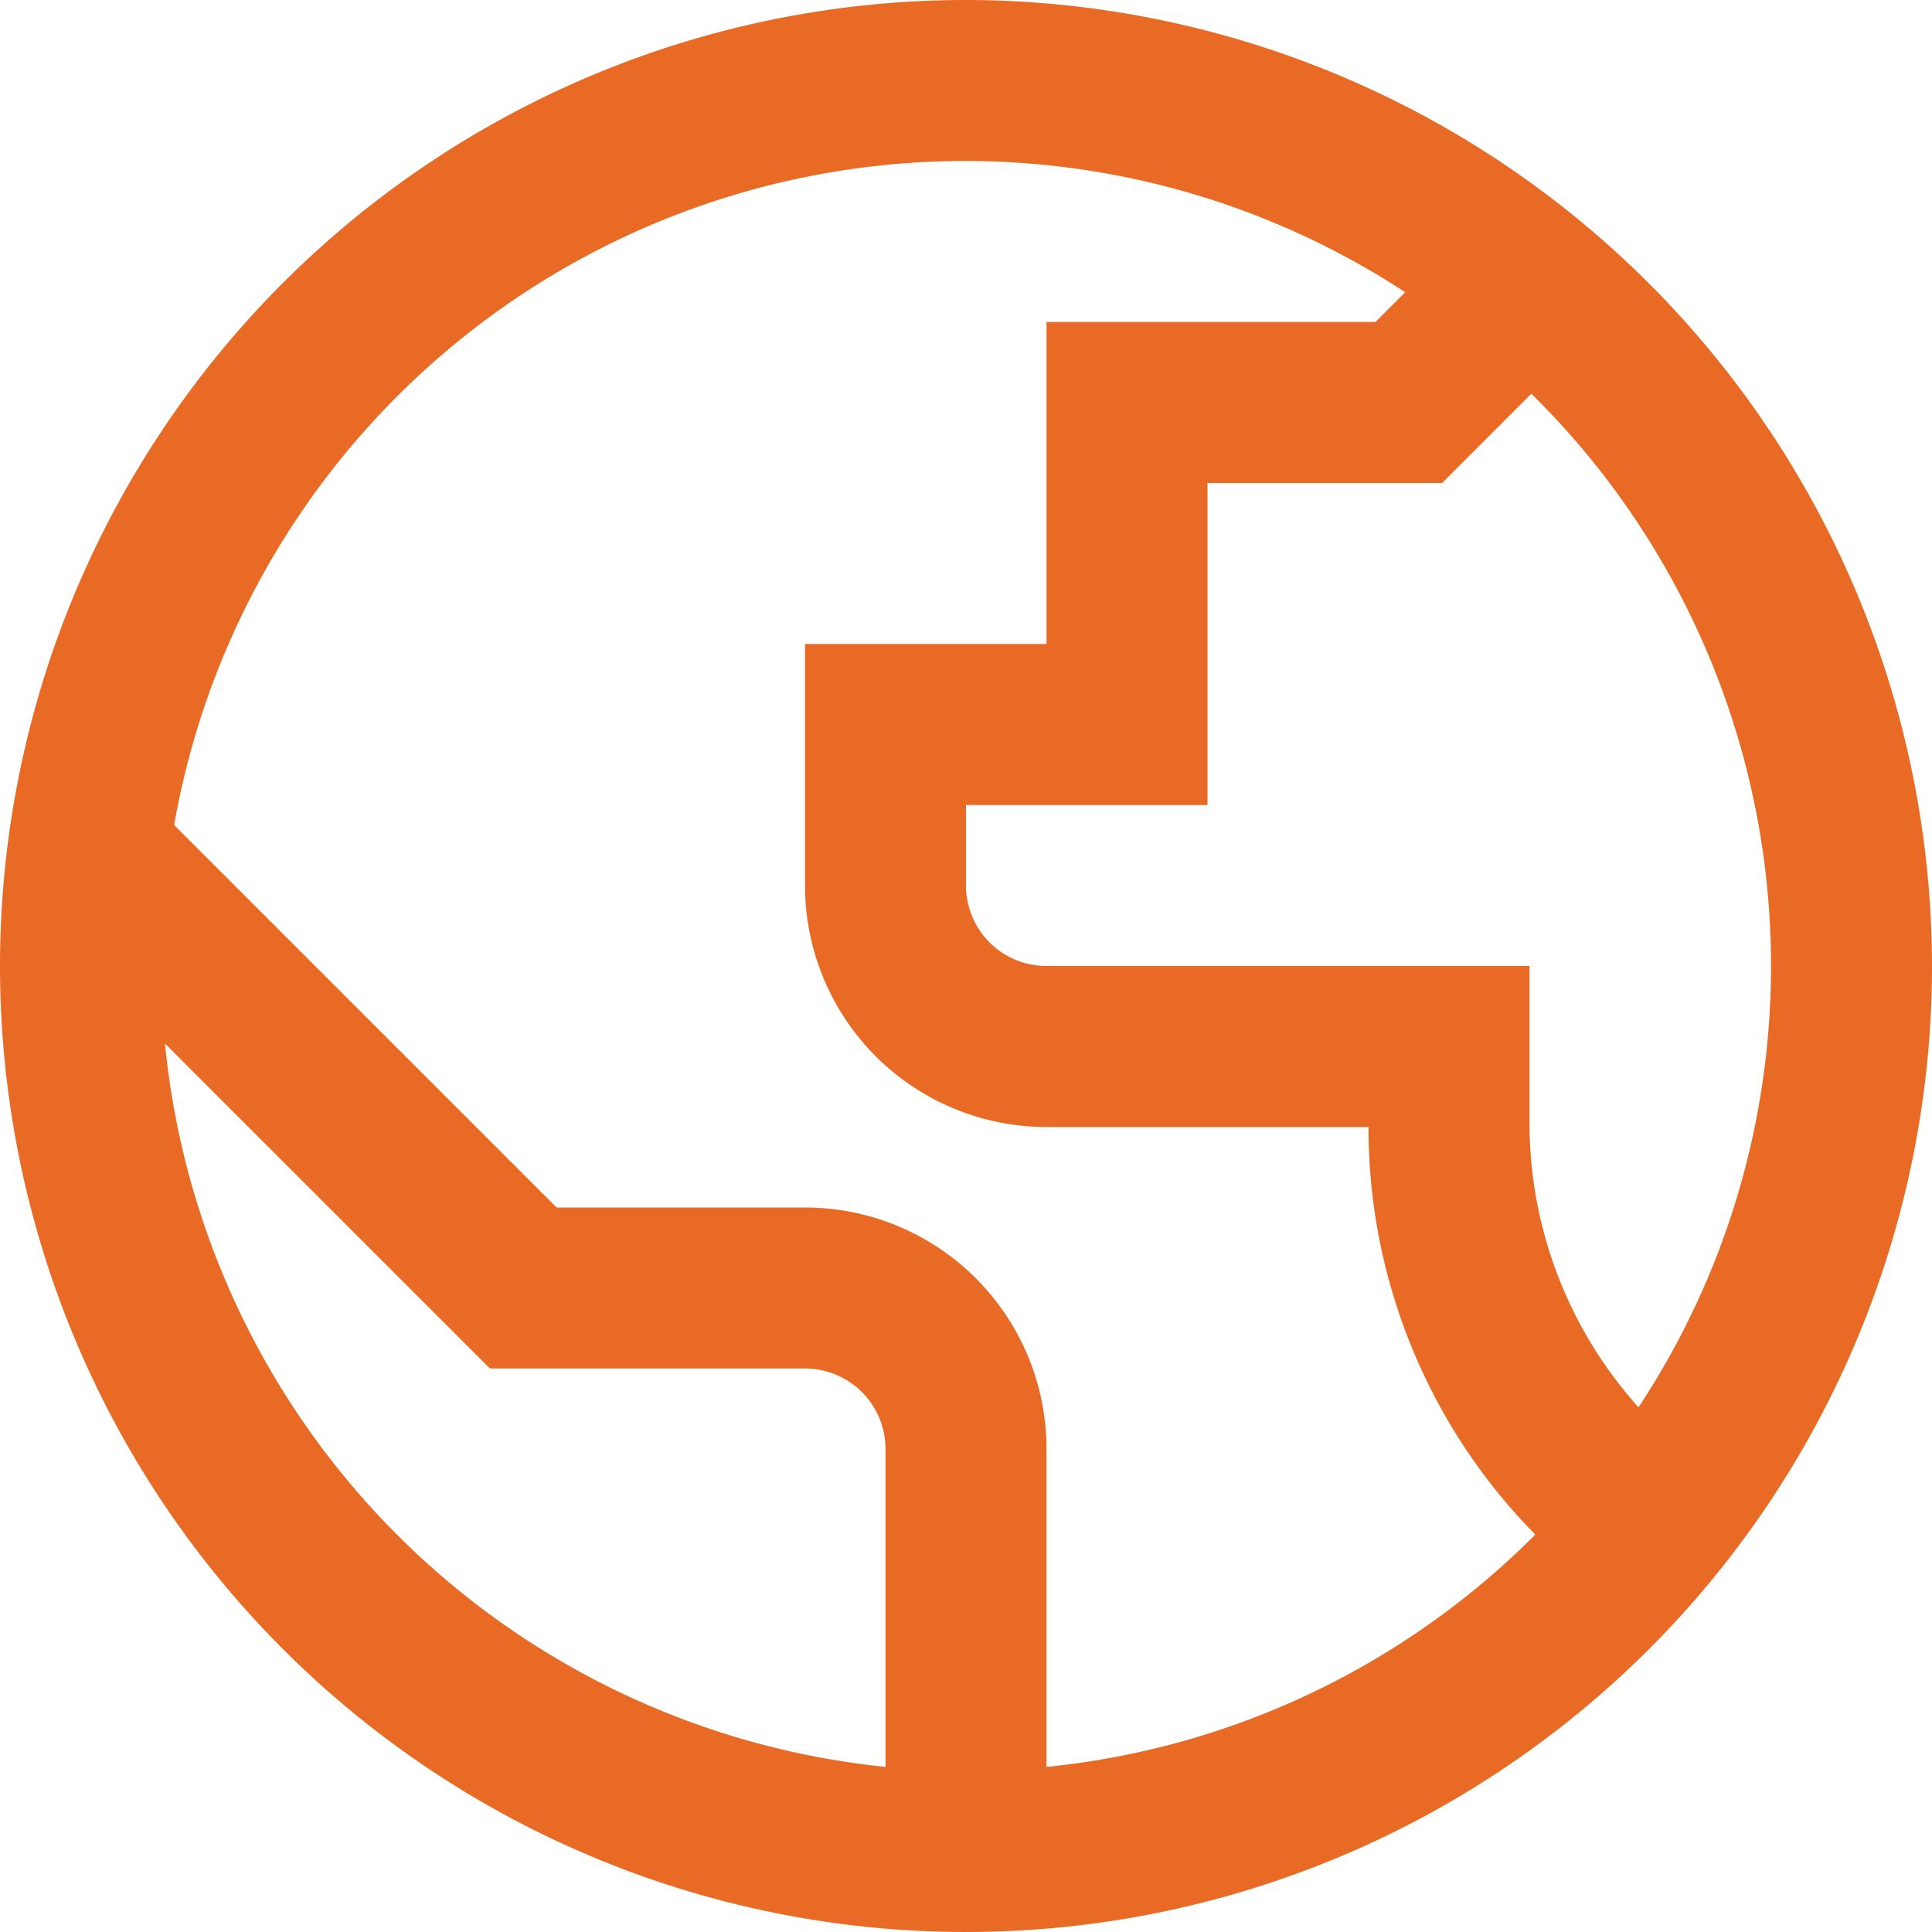 <svg xmlns="http://www.w3.org/2000/svg" viewBox="0 0 24 24"><defs><style>.cls-1{fill:#E86A24;}</style></defs><title>132 world</title><g id="_01_align_center" data-name="01 align center"><path class="cls-1" d="M12,0A12,12,0,1,0,24,12,12.013,12.013,0,0,0,12,0ZM22,12a9.941,9.941,0,0,1-1.646,5.482A5.288,5.288,0,0,1,19,13.99V12H13a1,1,0,0,1-1-1V10h3V6h2.914l1.109-1.109A9.969,9.969,0,0,1,22,12Zm-19.951.963L6.086,17H10a1,1,0,0,1,1,1v3.949A10.016,10.016,0,0,1,2.049,12.963ZM13,21.949V18a3,3,0,0,0-3-3H6.914L2.163,10.249A9.978,9.978,0,0,1,17.456,3.63l-.37.37H13V8H10v3a3,3,0,0,0,3,3h4a7.2,7.2,0,0,0,2.072,5.063A9.969,9.969,0,0,1,13,21.949Z"/></g></svg>